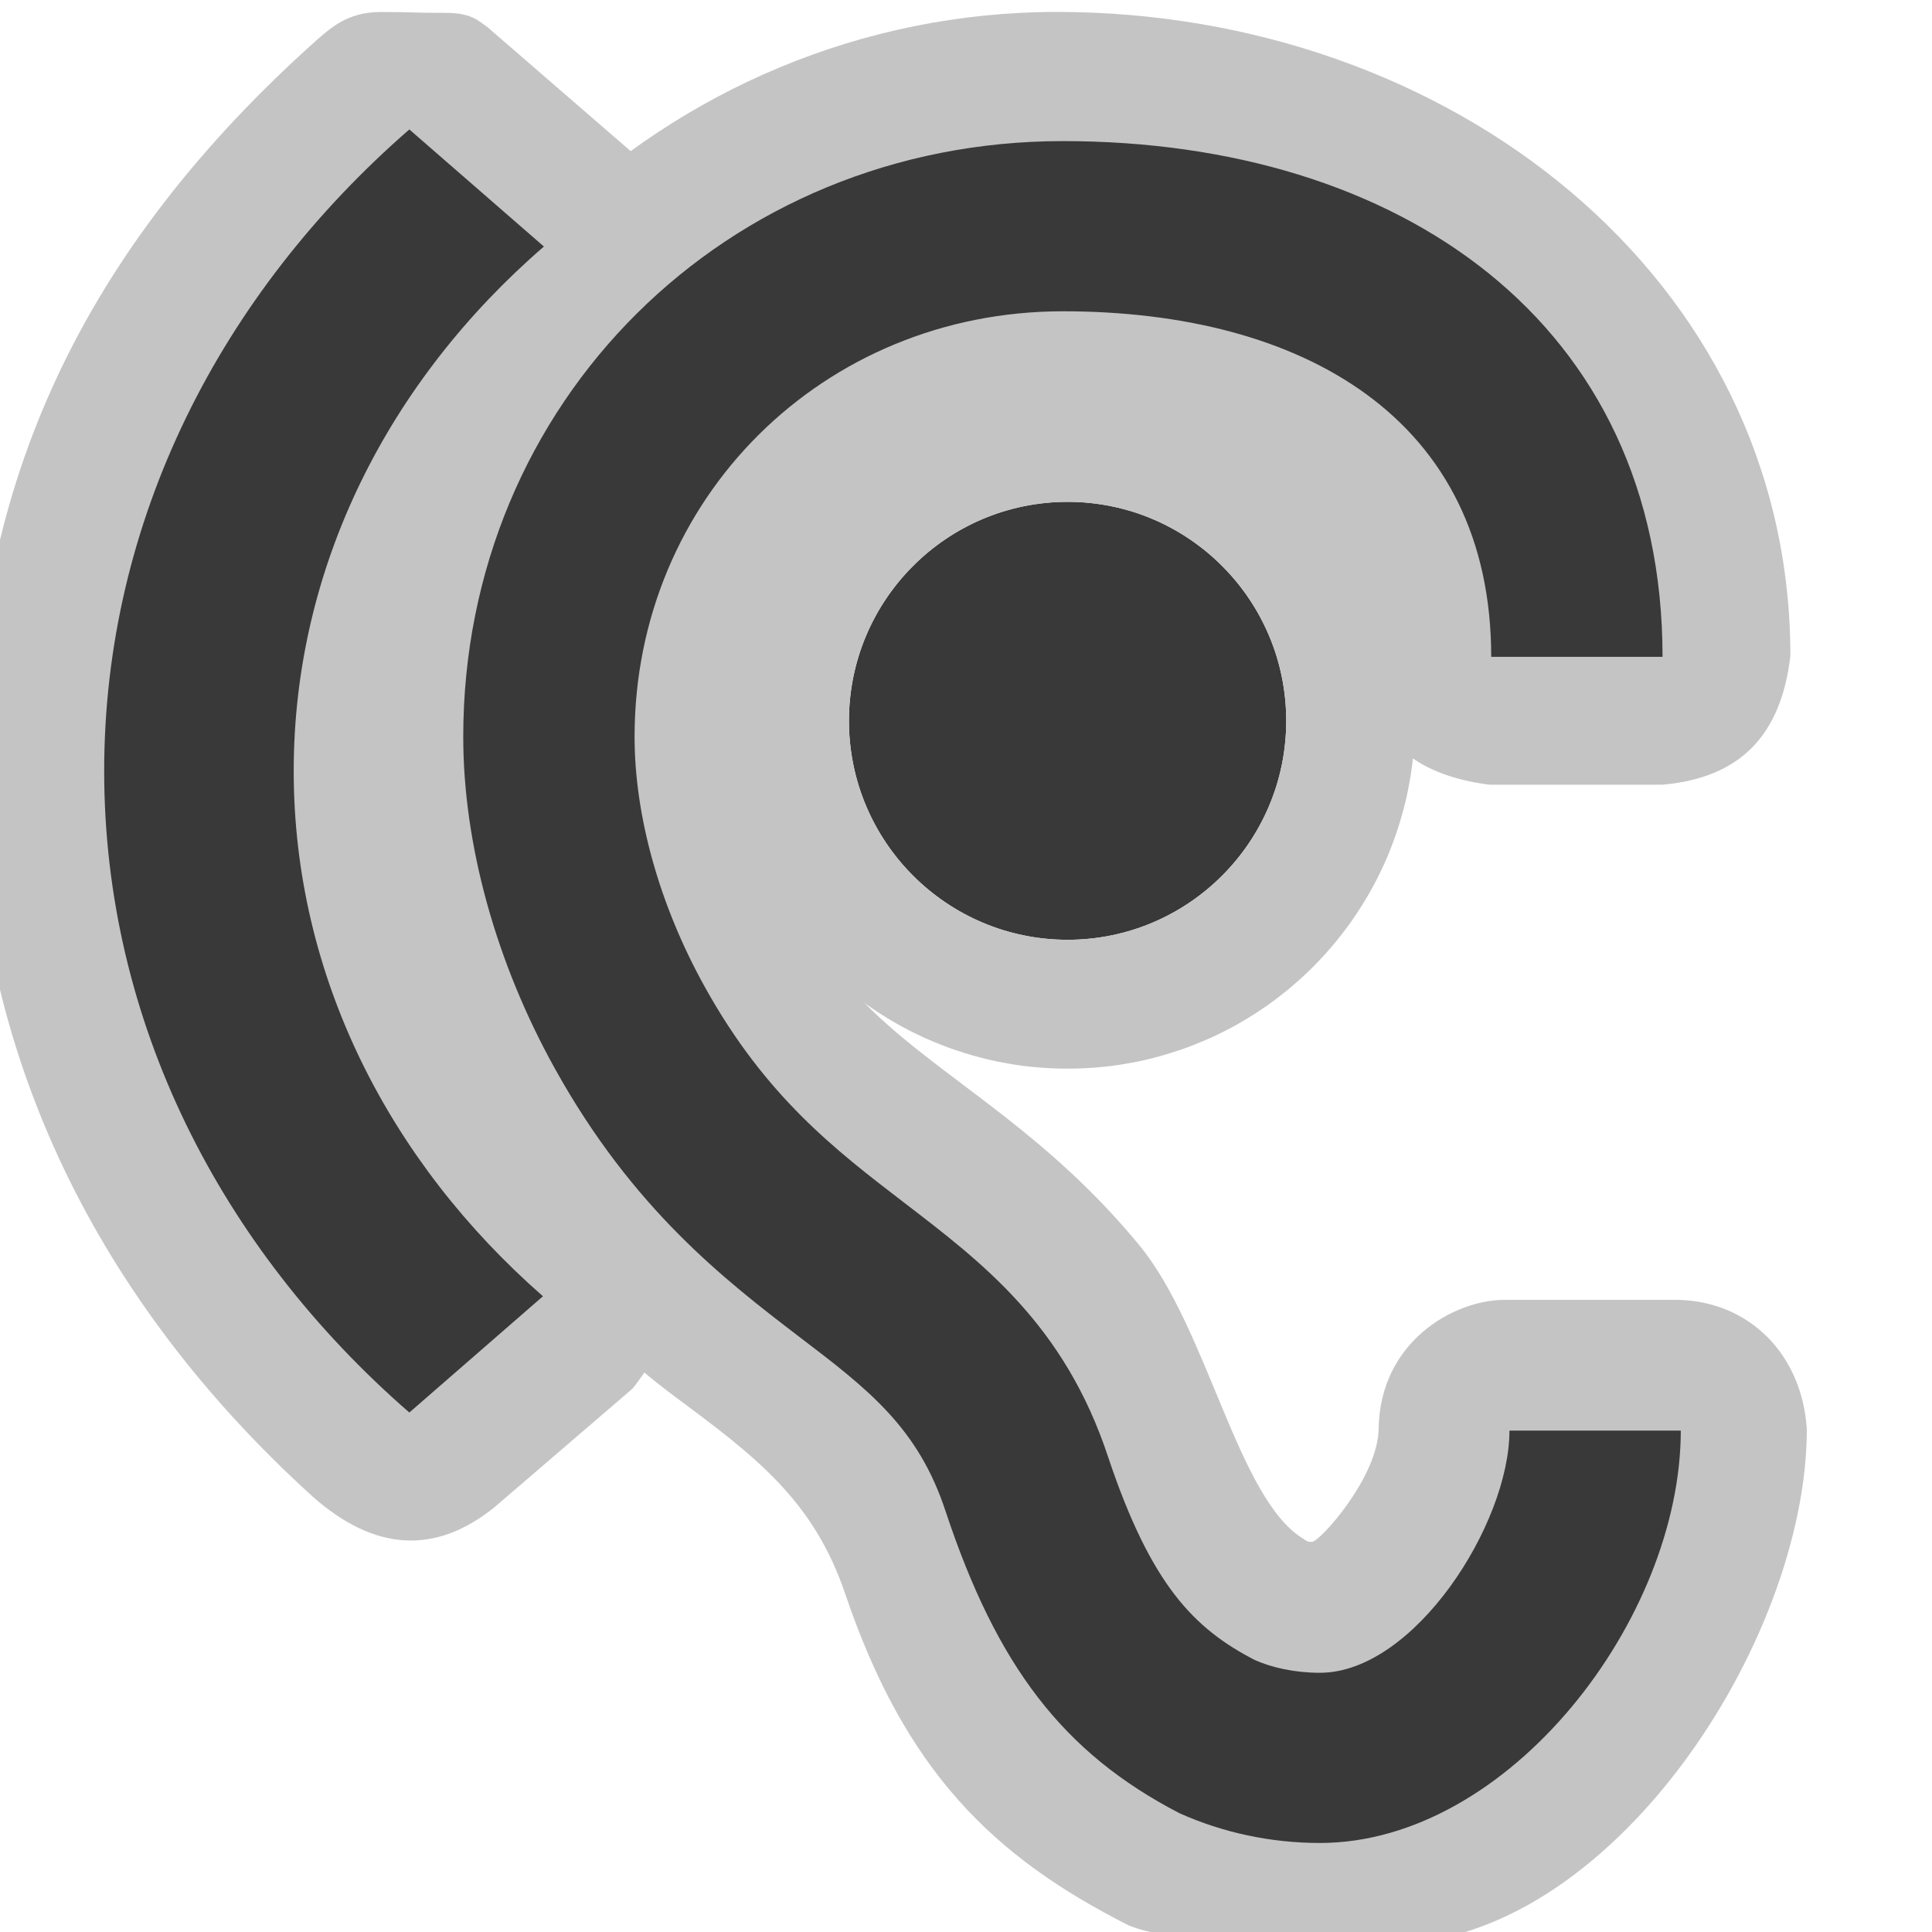 <?xml version="1.0" encoding="UTF-8" standalone="no"?>
<!DOCTYPE svg PUBLIC "-//W3C//DTD SVG 1.1//EN" "http://www.w3.org/Graphics/SVG/1.1/DTD/svg11.dtd">
<svg width="100%" height="100%" viewBox="0 0 15 15" version="1.1" xmlns="http://www.w3.org/2000/svg" xmlns:xlink="http://www.w3.org/1999/xlink" xml:space="preserve" xmlns:serif="http://www.serif.com/" style="fill-rule:evenodd;clip-rule:evenodd;stroke-linejoin:round;stroke-miterlimit:2;">
    <g transform="matrix(1,0,0,1,-40,-245)">
        <g id="ObjectIcons_Listener_nor" transform="matrix(1.071,0,0,1.076,-466.571,12.285)">
            <g>
                <g transform="matrix(0.933,0,0,0.93,435.467,193.121)">
                    <g id="Base-Block" serif:id="Base Block">
                        <path d="M55,27.1C55,25.941 54.059,25 52.9,25L42.1,25C40.941,25 40,25.941 40,27.1L40,37.9C40,39.059 40.941,40 42.1,40L52.9,40C54.059,40 55,39.059 55,37.9L55,27.1Z" style="fill-opacity:0;"/>
                    </g>
                </g>
                <g transform="matrix(0.722,0,0,0.697,470.543,214.97)">
                    <path d="M16.561,17.838C16.54,17.838 16.521,17.844 16.479,17.81C15.813,17.401 15.52,15.634 14.824,14.764C13.041,12.533 11.091,12.686 11.091,9.385C11.091,8.153 11.96,6.484 14,6.484C16.332,6.484 17.055,7.632 17.055,8.674C17.11,9.513 17.589,9.902 18.343,10L20.08,10C20.853,9.929 21.269,9.498 21.364,8.667C21.364,4.737 17.93,2 14,2C10.07,2 6.796,5.281 6.796,9.211C6.796,10.471 6.907,11.872 7.597,13.122C8.507,14.772 9.298,15.668 10.168,16.338C10.978,16.958 11.558,17.408 11.878,18.388C12.478,20.208 13.355,21.096 14.715,21.806C15.225,22.036 16.766,21.999 17.336,21.999C19.546,21.999 21.529,18.881 21.529,16.671C21.48,15.89 20.946,15.35 20.238,15.333L18.499,15.333C17.974,15.333 17.247,15.774 17.23,16.658C17.23,17.164 16.638,17.838 16.561,17.838Z" style="fill:rgb(196,196,196);"/>
                </g>
                <g transform="matrix(0.891,0,0,0.676,470.126,215.74)">
                    <path d="M8.337,4.175C8.811,3.618 8.76,3.043 8.385,2.455L7.178,1.084C7.11,1.025 7.056,0.933 6.84,0.933C6.539,0.933 6.609,0.924 6.307,0.924C6.046,0.924 5.908,1.09 5.796,1.216C3.889,3.448 3,5.96 3,9C3,12.04 4.011,14.692 5.756,16.769C6.268,17.364 6.761,17.385 7.235,16.885L8.36,15.617C8.769,14.938 8.773,14.341 8.33,13.835C7.22,12.598 6.528,10.891 6.528,9.001C6.528,7.112 7.22,5.404 8.337,4.175Z" style="fill:rgb(196,196,196);"/>
                </g>
                <g transform="matrix(0.687,0,0,0.595,471.683,216.486)">
                    <path d="M7.64,2.64L6.22,1.22C4.23,3.21 3,5.96 3,9C3,12.04 4.23,14.79 6.22,16.78L7.63,15.37C6.01,13.74 5,11.49 5,9C5,6.51 6.01,4.26 7.64,2.64Z" style="fill:rgb(57,57,57);"/>
                </g>
                <g transform="matrix(0.621,0,0,0.614,472,216.068)">
                    <path d="M17,20C16.71,20 16.44,19.94 16.24,19.85C15.53,19.48 15.03,18.97 14.53,17.47C14.02,15.91 13.06,15.18 12.14,14.47C11.35,13.86 10.53,13.23 9.82,11.94C9.29,10.98 9,9.93 9,9C9,6.2 11.2,4 14,4C16.8,4 19,5.261 19,8.061L21,8.061C21,4.131 17.93,2 14,2C10.07,2 7,5.07 7,9C7,10.26 7.38,11.65 8.07,12.9C8.98,14.55 10.05,15.38 10.92,16.05C11.73,16.67 12.31,17.12 12.63,18.1C13.23,19.92 14,20.94 15.36,21.65C15.87,21.88 16.43,22 17,22C19.21,22 21.213,19.364 21.213,17.154L19.213,17.154C19.213,18.254 18.1,20 17,20Z" style="fill:rgb(57,57,57);"/>
                </g>
                <g transform="matrix(0.634,0,0,0.632,471.852,215.791)">
                    <path d="M11.5,9C11.5,10.38 12.62,11.5 14,11.5C15.38,11.5 16.5,10.38 16.5,9C16.5,7.62 15.38,6.5 14,6.5C12.62,6.5 11.5,7.62 11.5,9Z" style="fill:rgb(57,57,57);"/>
                    <path d="M14.102,5.03L14.203,5.034L14.304,5.04L14.404,5.049L14.504,5.06L14.603,5.074L14.701,5.091L14.799,5.109L14.896,5.13L14.991,5.154L15.086,5.179L15.18,5.208L15.274,5.238L15.366,5.27L15.456,5.305L15.546,5.341L15.635,5.38L15.723,5.421L15.809,5.464L15.894,5.509L15.978,5.556L16.06,5.605L16.141,5.655L16.221,5.708L16.3,5.763L16.377,5.819L16.452,5.877L16.527,5.936L16.599,5.998L16.67,6.061L16.74,6.126L16.808,6.192L16.874,6.26L16.939,6.33L17.002,6.401L17.064,6.473L17.123,6.548L17.181,6.623L17.238,6.7L17.292,6.779L17.345,6.859L17.395,6.94L17.444,7.022L17.491,7.106L17.536,7.191L17.579,7.278L17.62,7.365L17.658,7.454L17.695,7.544L17.73,7.635L17.762,7.727L17.792,7.82L17.82,7.914L17.846,8.009L17.87,8.104L17.891,8.201L17.909,8.299L17.926,8.397L17.94,8.496L17.951,8.596L17.96,8.696L17.966,8.797L17.97,8.898L17.971,9L17.97,9.102L17.966,9.203L17.96,9.304L17.951,9.404L17.94,9.504L17.926,9.603L17.909,9.701L17.891,9.799L17.87,9.896L17.846,9.991L17.82,10.086L17.792,10.181L17.762,10.273L17.73,10.365L17.695,10.456L17.659,10.546L17.62,10.635L17.579,10.722L17.536,10.809L17.491,10.894L17.444,10.978L17.395,11.06L17.344,11.142L17.292,11.221L17.238,11.3L17.181,11.377L17.123,11.452L17.064,11.526L17.002,11.599L16.939,11.67L16.874,11.74L16.808,11.808L16.74,11.874L16.67,11.939L16.599,12.002L16.527,12.064L16.452,12.123L16.377,12.181L16.3,12.238L16.221,12.292L16.142,12.344L16.06,12.395L15.978,12.444L15.894,12.491L15.809,12.536L15.722,12.579L15.635,12.62L15.546,12.658L15.456,12.695L15.365,12.73L15.273,12.762L15.18,12.792L15.087,12.82L14.991,12.846L14.895,12.87L14.799,12.891L14.701,12.909L14.603,12.926L14.504,12.94L14.404,12.951L14.304,12.96L14.203,12.966L14.102,12.97L14,12.971L13.898,12.97L13.797,12.966L13.696,12.96L13.596,12.951L13.496,12.94L13.397,12.926L13.299,12.909L13.201,12.891L13.105,12.87L13.009,12.846L12.913,12.82L12.82,12.792L12.727,12.762L12.635,12.73L12.544,12.695L12.454,12.658L12.365,12.62L12.278,12.579L12.191,12.536L12.106,12.491L12.022,12.444L11.94,12.395L11.858,12.344L11.779,12.292L11.7,12.238L11.623,12.181L11.548,12.123L11.473,12.064L11.401,12.002L11.33,11.939L11.26,11.874L11.192,11.808L11.126,11.74L11.061,11.67L10.998,11.599L10.936,11.526L10.877,11.452L10.819,11.377L10.762,11.3L10.708,11.221L10.656,11.142L10.605,11.06L10.556,10.978L10.509,10.894L10.464,10.809L10.421,10.722L10.38,10.635L10.341,10.546L10.305,10.456L10.27,10.366L10.238,10.274L10.208,10.18L10.18,10.086L10.154,9.991L10.13,9.896L10.109,9.799L10.091,9.701L10.074,9.603L10.06,9.504L10.049,9.404L10.04,9.304L10.034,9.203L10.03,9.102L10.029,9L10.03,8.898L10.034,8.797L10.04,8.696L10.049,8.596L10.06,8.496L10.074,8.397L10.091,8.299L10.109,8.201L10.13,8.104L10.154,8.009L10.18,7.914L10.208,7.82L10.238,7.727L10.27,7.634L10.305,7.544L10.342,7.454L10.38,7.365L10.421,7.278L10.464,7.191L10.509,7.106L10.556,7.022L10.605,6.94L10.655,6.859L10.708,6.779L10.762,6.7L10.818,6.623L10.877,6.547L10.936,6.473L10.998,6.401L11.061,6.33L11.126,6.26L11.192,6.192L11.26,6.126L11.33,6.061L11.401,5.998L11.473,5.936L11.548,5.877L11.623,5.819L11.7,5.763L11.779,5.708L11.859,5.655L11.94,5.605L12.022,5.556L12.106,5.509L12.191,5.464L12.277,5.421L12.365,5.38L12.454,5.341L12.544,5.305L12.634,5.27L12.726,5.238L12.82,5.208L12.914,5.179L13.009,5.154L13.104,5.13L13.201,5.109L13.299,5.091L13.397,5.074L13.496,5.06L13.596,5.049L13.696,5.04L13.797,5.034L13.898,5.03L14,5.029L14.102,5.03ZM13.936,6.501L13.871,6.503L13.808,6.507L13.745,6.513L13.682,6.52L13.619,6.529L13.558,6.539L13.496,6.551L13.436,6.564L13.375,6.579L13.316,6.595L13.257,6.612L13.198,6.631L13.141,6.652L13.084,6.673L13.027,6.697L12.971,6.721L12.916,6.747L12.862,6.774L12.809,6.802L12.756,6.831L12.704,6.862L12.653,6.894L12.603,6.927L12.553,6.961L12.505,6.997L12.457,7.033L12.41,7.071L12.364,7.11L12.319,7.15L12.275,7.191L12.233,7.233L12.191,7.275L12.15,7.319L12.11,7.364L12.071,7.41L12.033,7.457L11.997,7.505L11.961,7.553L11.927,7.603L11.894,7.653L11.862,7.704L11.831,7.756L11.802,7.809L11.774,7.862L11.747,7.916L11.721,7.971L11.697,8.027L11.673,8.084L11.652,8.141L11.631,8.198L11.612,8.257L11.595,8.316L11.579,8.375L11.564,8.436L11.551,8.496L11.539,8.558L11.529,8.619L11.52,8.682L11.513,8.745L11.507,8.808L11.503,8.871L11.501,8.936L11.5,9L11.501,9.064L11.503,9.129L11.507,9.192L11.513,9.255L11.52,9.318L11.529,9.381L11.539,9.442L11.551,9.504L11.564,9.564L11.579,9.625L11.595,9.684L11.612,9.743L11.631,9.802L11.652,9.859L11.673,9.916L11.697,9.973L11.721,10.029L11.747,10.084L11.774,10.138L11.802,10.191L11.831,10.244L11.862,10.296L11.894,10.347L11.927,10.397L11.961,10.447L11.997,10.495L12.033,10.543L12.071,10.59L12.11,10.636L12.15,10.681L12.191,10.725L12.233,10.767L12.275,10.809L12.319,10.85L12.364,10.89L12.41,10.929L12.457,10.967L12.505,11.003L12.553,11.039L12.603,11.073L12.653,11.106L12.704,11.138L12.756,11.169L12.809,11.198L12.862,11.226L12.916,11.253L12.971,11.279L13.027,11.303L13.084,11.327L13.141,11.348L13.198,11.369L13.257,11.388L13.316,11.405L13.375,11.421L13.436,11.436L13.496,11.449L13.558,11.461L13.619,11.471L13.682,11.48L13.745,11.487L13.808,11.493L13.871,11.497L13.936,11.499L14,11.5L14.064,11.499L14.129,11.497L14.192,11.493L14.255,11.487L14.318,11.48L14.381,11.471L14.442,11.461L14.504,11.449L14.564,11.436L14.625,11.421L14.684,11.405L14.743,11.388L14.802,11.369L14.859,11.348L14.916,11.327L14.973,11.303L15.029,11.279L15.084,11.253L15.138,11.226L15.191,11.198L15.244,11.169L15.296,11.138L15.347,11.106L15.397,11.073L15.447,11.039L15.495,11.003L15.543,10.967L15.59,10.929L15.636,10.89L15.681,10.85L15.725,10.809L15.767,10.767L15.809,10.725L15.85,10.681L15.89,10.636L15.929,10.59L15.967,10.543L16.003,10.495L16.039,10.447L16.073,10.397L16.106,10.347L16.138,10.296L16.169,10.244L16.198,10.191L16.226,10.138L16.253,10.084L16.279,10.029L16.303,9.973L16.327,9.916L16.348,9.859L16.369,9.802L16.388,9.743L16.405,9.684L16.421,9.625L16.436,9.564L16.449,9.504L16.461,9.442L16.471,9.381L16.48,9.318L16.487,9.255L16.493,9.192L16.497,9.129L16.499,9.064L16.5,9L16.499,8.936L16.497,8.871L16.493,8.808L16.487,8.745L16.48,8.682L16.471,8.619L16.461,8.558L16.449,8.496L16.436,8.436L16.421,8.375L16.405,8.316L16.388,8.257L16.369,8.198L16.348,8.141L16.327,8.084L16.303,8.027L16.279,7.971L16.253,7.916L16.226,7.862L16.198,7.809L16.169,7.756L16.138,7.704L16.106,7.653L16.073,7.603L16.039,7.553L16.003,7.505L15.967,7.457L15.929,7.41L15.89,7.364L15.85,7.319L15.809,7.275L15.768,7.233L15.725,7.191L15.681,7.15L15.636,7.11L15.59,7.071L15.543,7.033L15.495,6.997L15.447,6.961L15.397,6.927L15.347,6.894L15.296,6.862L15.244,6.831L15.191,6.802L15.138,6.774L15.084,6.747L15.029,6.721L14.973,6.697L14.916,6.673L14.859,6.652L14.802,6.631L14.743,6.612L14.684,6.595L14.625,6.579L14.564,6.564L14.504,6.551L14.442,6.539L14.381,6.529L14.318,6.52L14.255,6.513L14.192,6.507L14.129,6.503L14.064,6.501L14,6.5L13.936,6.501Z" style="fill:rgb(196,196,196);"/>
                </g>
            </g>
        </g>
    </g>
</svg>
